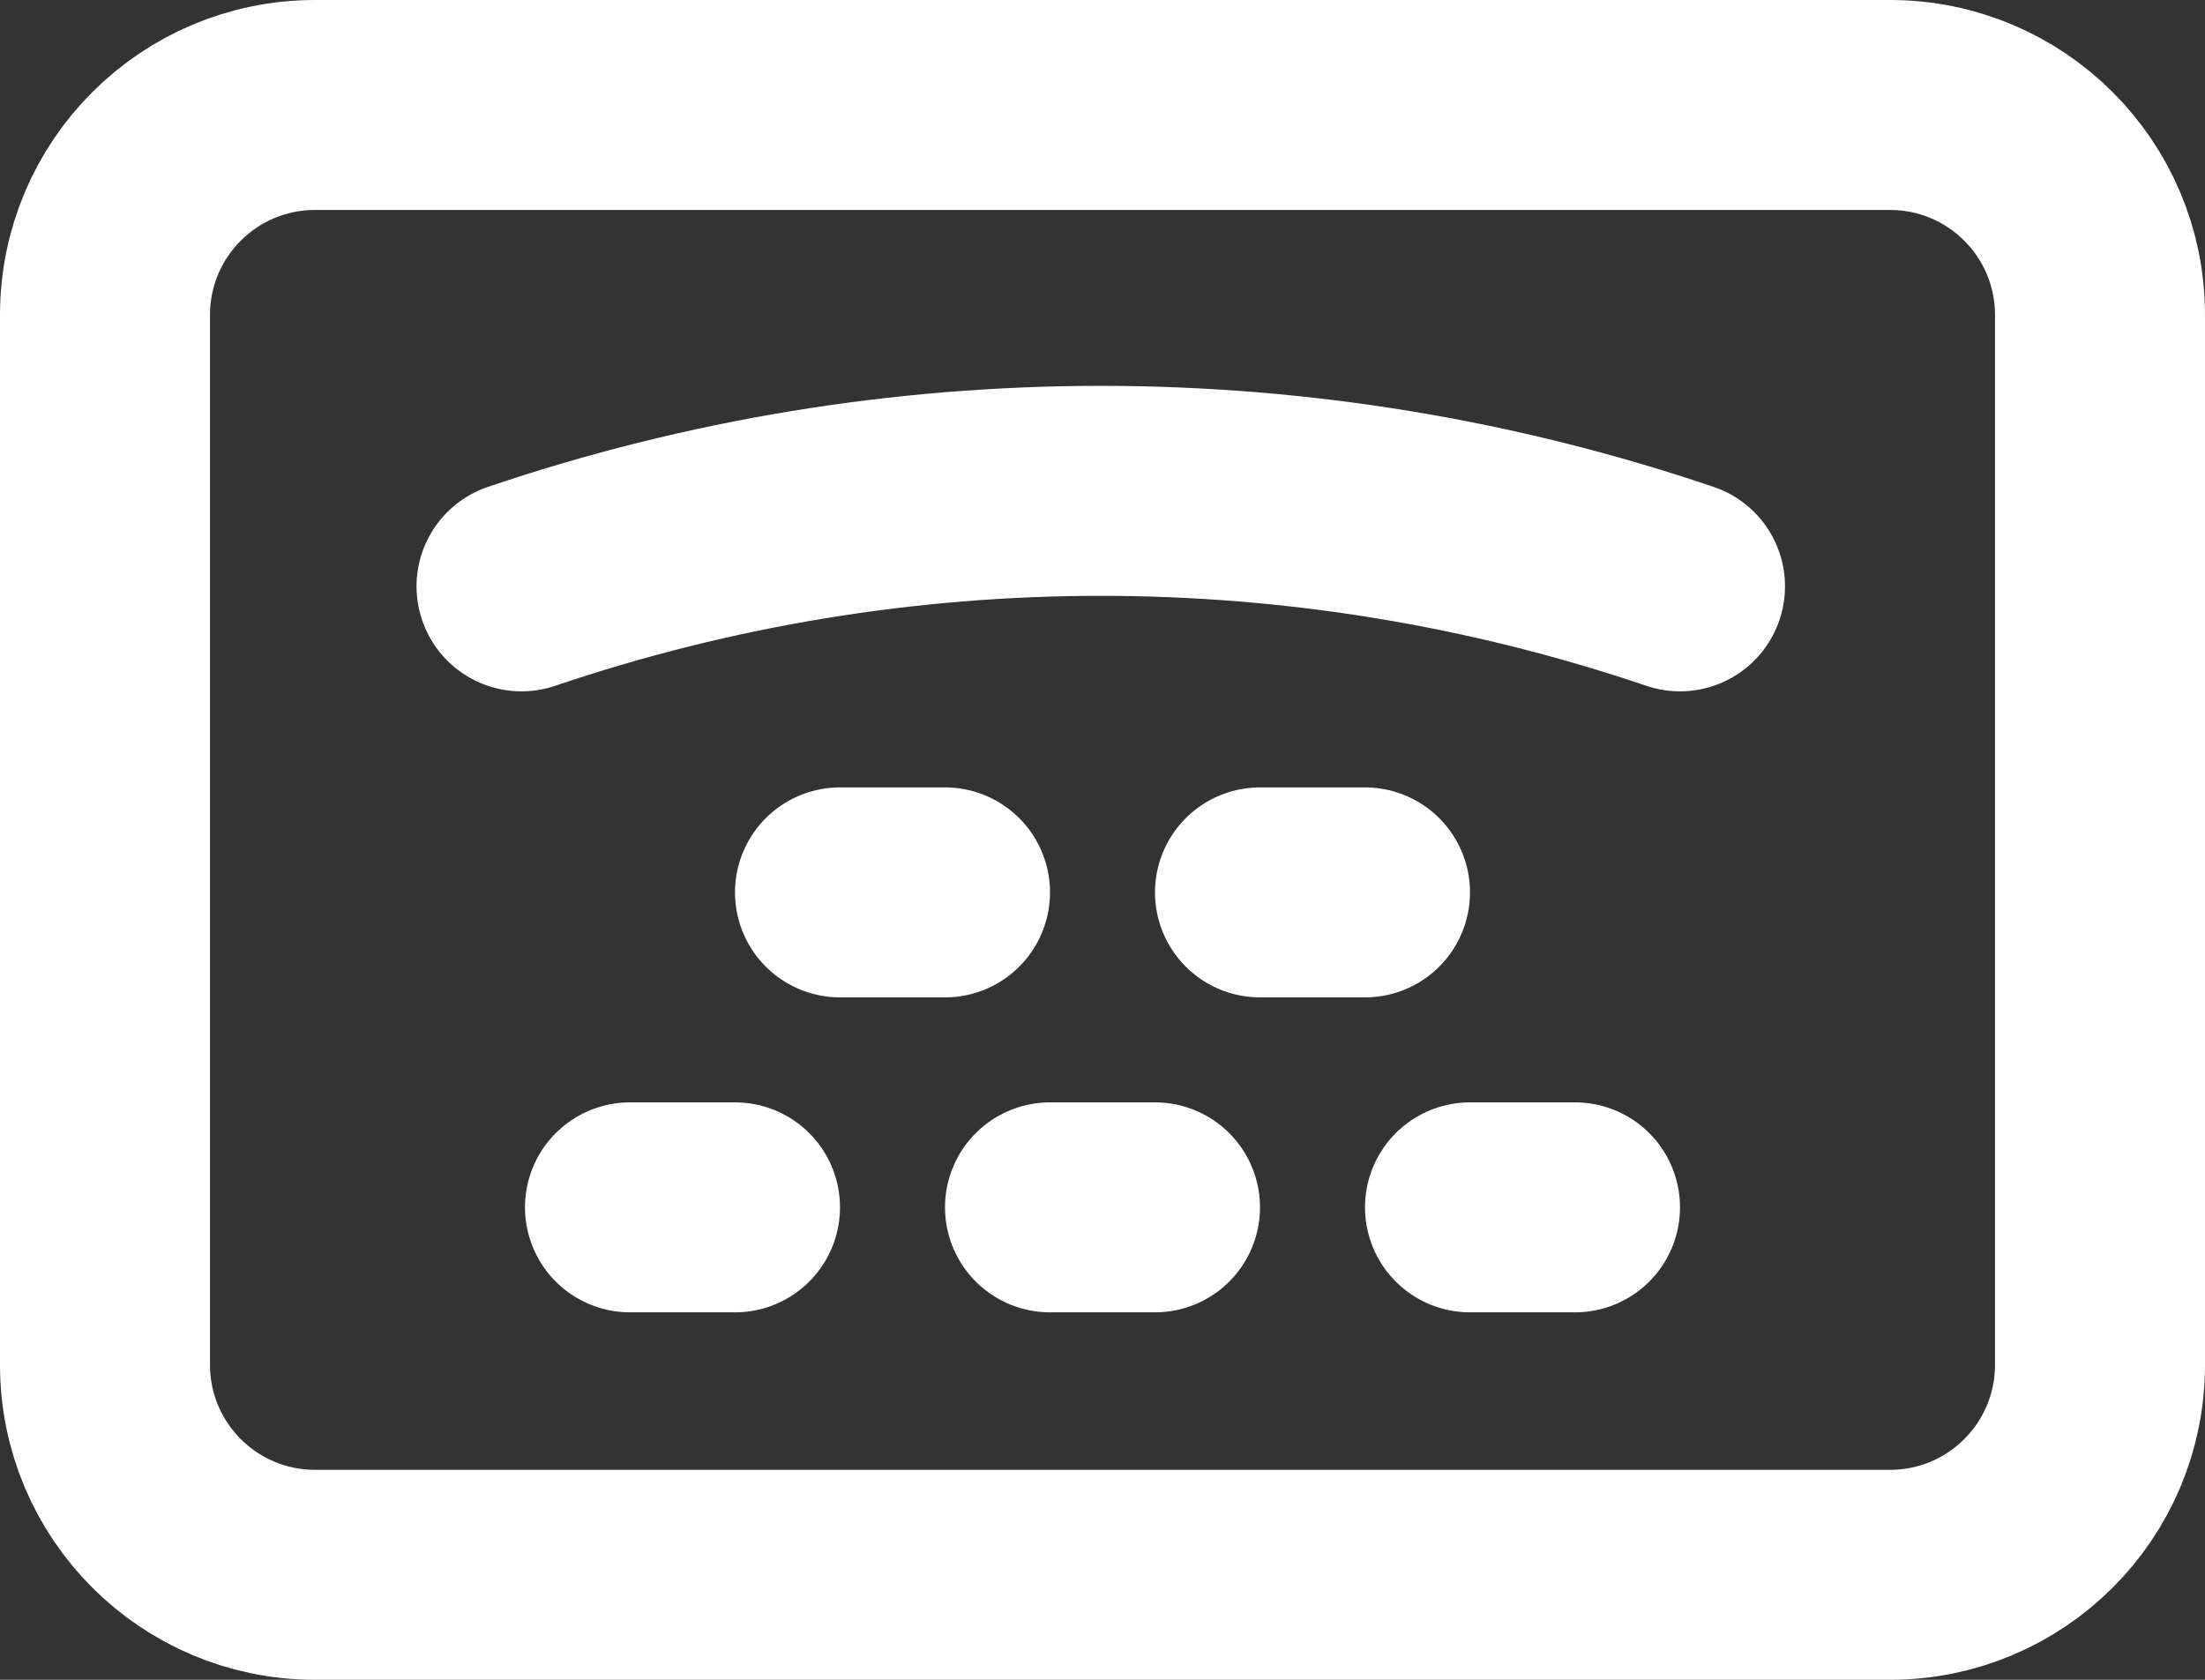 <svg width="21" height="16" viewBox="0 0 21 16" fill="none" xmlns="http://www.w3.org/2000/svg">
<rect x="0" y="0" width="21" height="16" fill="#333333" stroke="none"/>
<g clip-path="url(#clip0_609_2511)">
<path d="M18 1H3C1.895 1 1 1.895 1 3V13C1 14.105 1.895 15 3 15H18C19.105 15 20 14.105 20 13V3C20 1.895 19.105 1 18 1Z" stroke="white" stroke-width="2"/>
<path d="M16 5.585C12.422 4.372 8.544 4.372 4.967 5.585" stroke="white" stroke-width="2" stroke-linecap="round"/>
<path d="M14 11.5H15" stroke="white" stroke-width="2" stroke-linecap="round"/>
<path d="M10 11.5H11" stroke="white" stroke-width="2" stroke-linecap="round"/>
<path d="M6 11.5H7" stroke="white" stroke-width="2" stroke-linecap="round"/>
<path d="M8 8.5H9" stroke="white" stroke-width="2" stroke-linecap="round"/>
<path d="M12 8.5H13" stroke="white" stroke-width="2" stroke-linecap="round"/>
</g>
<defs>
<clipPath id="clip0_609_2511">
<rect width="21" height="16" fill="white"/>
</clipPath>
</defs>
</svg>
